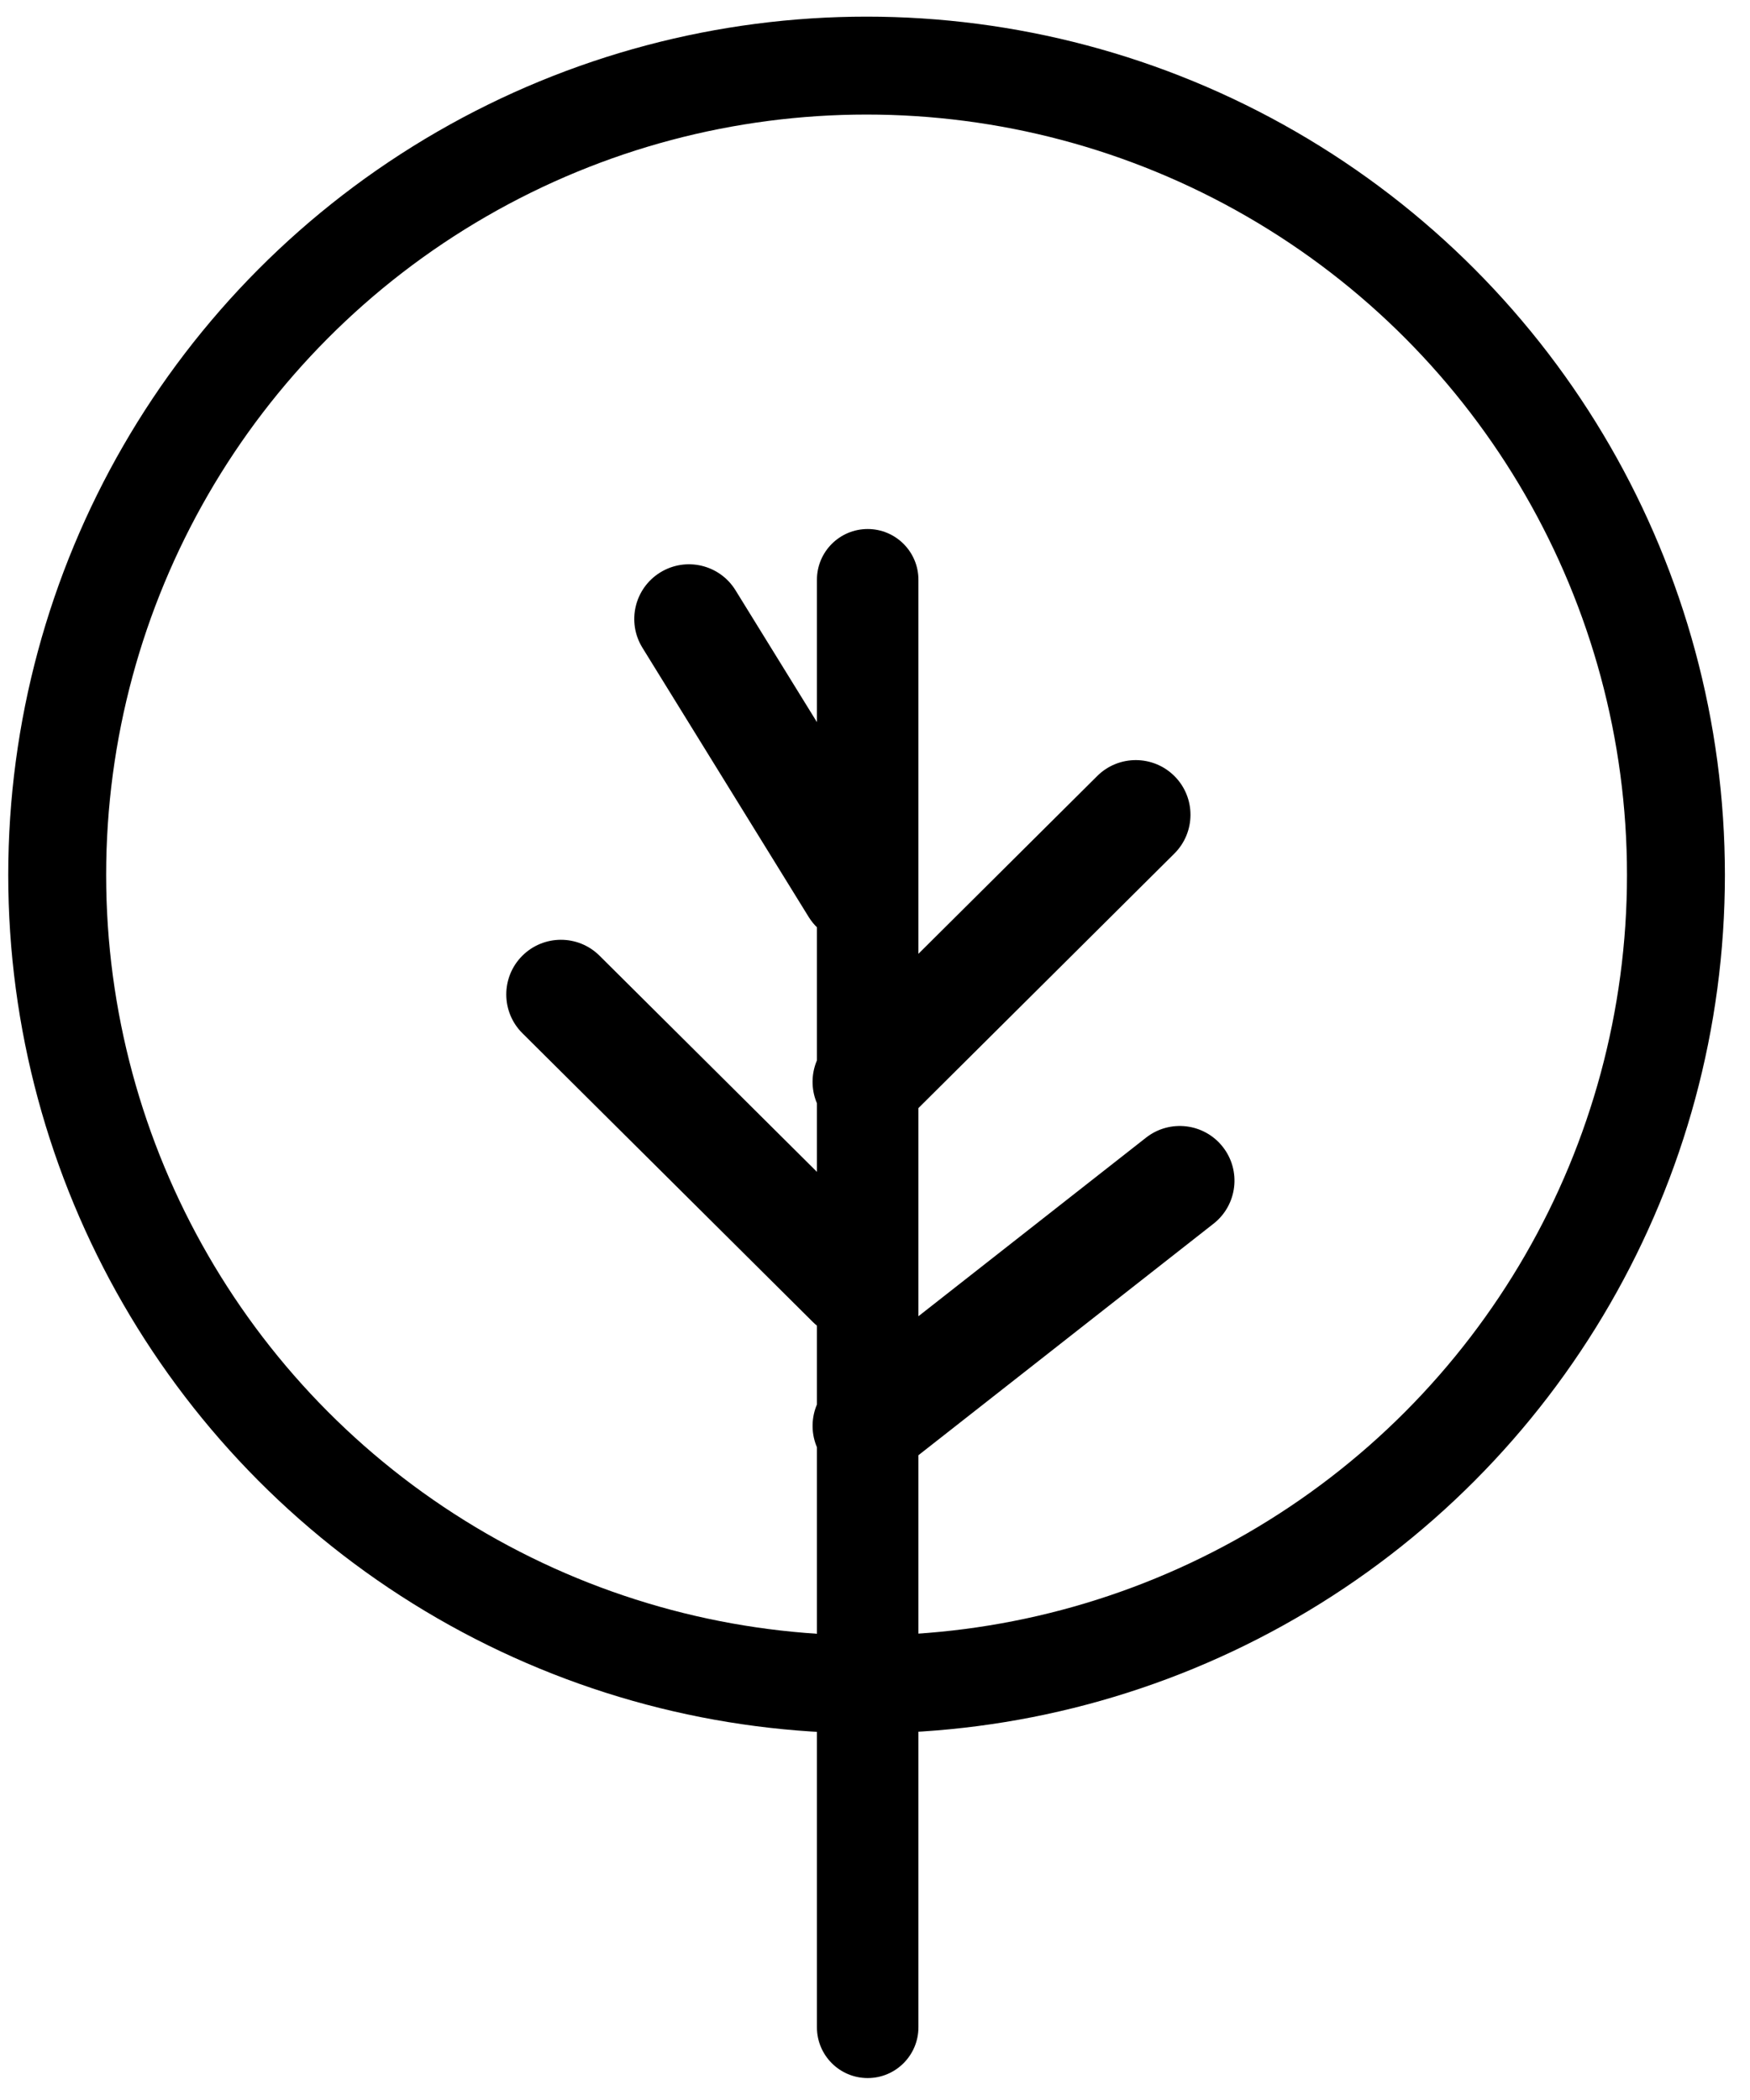 <?xml version="1.0" encoding="UTF-8" standalone="no"?>
<svg width="60px" height="72px" viewBox="0 0 60 72" version="1.1" xmlns="http://www.w3.org/2000/svg" xmlns:xlink="http://www.w3.org/1999/xlink">
    <!-- Generator: Sketch 3.8.3 (29802) - http://www.bohemiancoding.com/sketch -->
    <title>outdoor</title>
    <desc>Created with Sketch.</desc>
    <defs></defs>
    <g id="Page-1" stroke="none" stroke-width="1" fill="none" fill-rule="evenodd">
        <g id="outdoor" transform="translate(1, 2)">
            <circle id="Oval" stroke="#000000" stroke-width="3.357" cx="28.711" cy="27.999" r="27.75"></circle>
            <path d="M28.749,69.248 C27.788,69.248 27.009,68.469 27.009,67.508 L27.009,17.878 C27.009,16.917 27.788,16.138 28.749,16.138 C29.71,16.138 30.489,16.917 30.489,17.878 L30.489,67.507 C30.489,68.468 29.71,69.248 28.749,69.248 L28.749,69.248 Z" id="Shape" fill="#000000"></path>
            <path d="M28.737,48.762 C28.181,48.762 27.631,48.516 27.26,48.044 C26.621,47.23 26.763,46.051 27.578,45.412 L38.293,37.005 C39.108,36.366 40.286,36.508 40.925,37.323 C41.564,38.137 41.422,39.316 40.607,39.955 L29.892,48.362 C29.549,48.631 29.142,48.762 28.737,48.762 L28.737,48.762 Z M28.196,43.875 C27.718,43.875 27.24,43.693 26.874,43.33 L16.911,33.425 C16.177,32.695 16.173,31.508 16.903,30.774 C17.633,30.04 18.821,30.037 19.554,30.766 L29.517,40.671 C30.251,41.401 30.255,42.588 29.525,43.322 C29.16,43.69 28.678,43.875 28.196,43.875 L28.196,43.875 Z M28.735,36.967 C28.254,36.967 27.772,36.782 27.405,36.414 C26.675,35.68 26.678,34.493 27.412,33.762 L36.619,24.606 C37.353,23.876 38.54,23.88 39.271,24.613 C40.001,25.347 39.998,26.534 39.264,27.265 L30.057,36.421 C29.692,36.785 29.213,36.967 28.735,36.967 L28.735,36.967 Z M28.322,30.327 C27.693,30.327 27.079,30.011 26.725,29.437 L21.026,20.208 C20.482,19.327 20.755,18.171 21.636,17.627 C22.518,17.083 23.673,17.356 24.217,18.237 L29.916,27.466 C30.46,28.347 30.187,29.503 29.306,30.047 C28.999,30.236 28.658,30.327 28.322,30.327 L28.322,30.327 Z" id="Shape" fill="#000000"></path>
        </g>
    </g>
</svg>